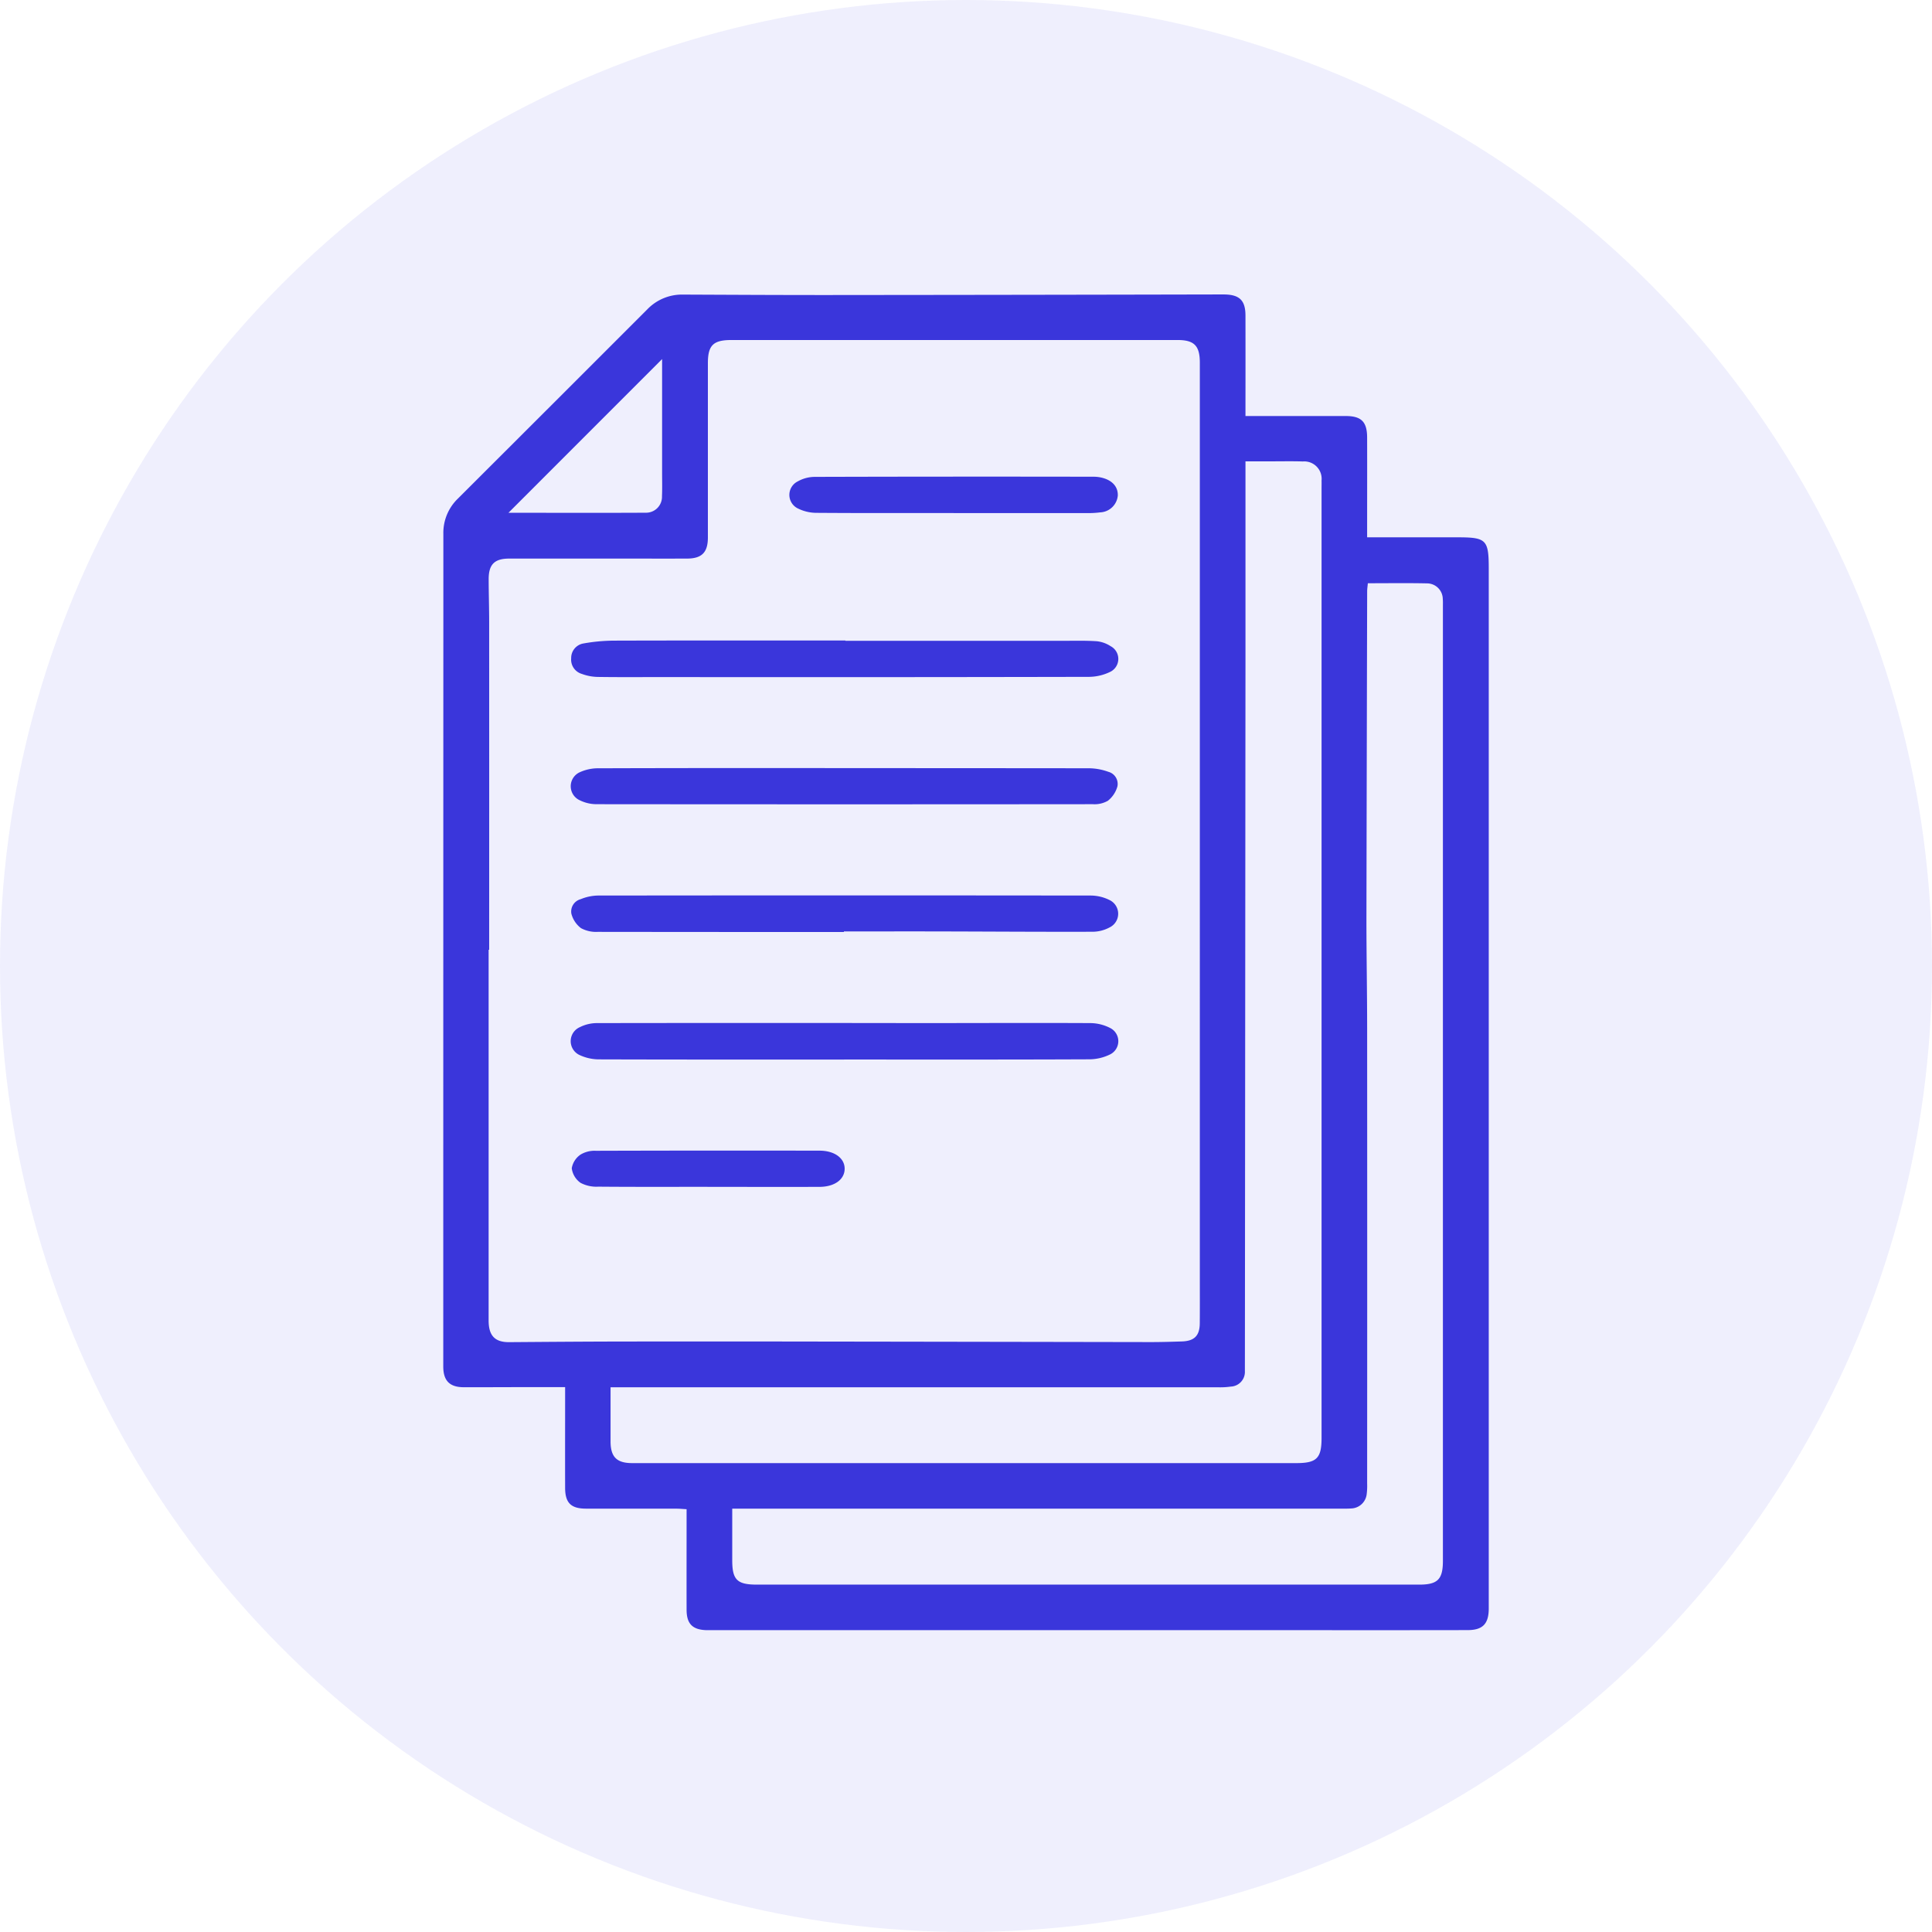 <svg xmlns="http://www.w3.org/2000/svg" xmlns:xlink="http://www.w3.org/1999/xlink" width="212" height="212" viewBox="0 0 212 212">
  <defs>
    <clipPath id="clip-path">
      <rect id="Rectangle_3334" data-name="Rectangle 3334" width="114.72" height="146.567" fill="#3a36db"/>
    </clipPath>
  </defs>
  <g id="Group_24989" data-name="Group 24989" transform="translate(-804.626 -231.626)">
    <circle id="Ellipse_3459" data-name="Ellipse 3459" cx="106" cy="106" r="106" transform="translate(804.626 231.626)" fill="#3a36db" opacity="0.082"/>
    <g id="Group_24988" data-name="Group 24988" transform="translate(853.266 263.938)">
      <g id="Group_24987" data-name="Group 24987" clip-path="url(#clip-path)">
        <path id="Path_12935" data-name="Path 12935" d="M101.38,26.649H111.3c3.16,0,3.422.262,3.422,3.453q0,20.343,0,40.685,0,36.581,0,73.162c0,.1,0,.2,0,.293-.017,1.641-.67,2.317-2.311,2.32q-8.2.014-16.391.006H29.575c-.228,0-.455,0-.683,0-1.539-.043-2.188-.692-2.192-2.227-.007-3.285,0-6.57,0-9.854v-1.192c-.4-.021-.737-.056-1.077-.057-3.317,0-6.634,0-9.952-.005-1.666,0-2.3-.634-2.3-2.3-.01-3.252,0-6.5,0-9.757V119.9c-1.5,0-2.891,0-4.28,0-2.276,0-4.553.017-6.829.011C.7,119.911,0,119.2,0,117.631Q0,77.154.009,36.677q0-5.208,0-10.415A5.221,5.221,0,0,1,1.6,22.406Q11.99,12.038,22.369,1.655A5.283,5.283,0,0,1,26.3.014C31.7.037,37.1.067,42.509.063Q63.576.046,84.644,0c.358,0,.715,0,1.073,0,1.663.025,2.306.66,2.309,2.308q.008,4.927,0,9.854v1.178h1.148q4.926,0,9.852,0c1.713,0,2.345.628,2.35,2.359.01,3.22,0,6.44,0,9.659,0,.384,0,.769,0,1.287M5.036,71.91H4.977q0,20.34,0,40.681c0,1.671.7,2.385,2.253,2.374,4.027-.029,8.055-.062,12.083-.069q9.9-.015,19.8,0,19.26.027,38.52.061c1.137,0,2.275-.033,3.412-.07,1.371-.044,1.954-.629,1.967-1.982.014-1.59.006-3.179.006-4.769V28.756q0-10.634,0-21.269C83.019,5.632,82.406,5,80.585,5Q56.1,5,31.608,5c-1.985,0-2.571.584-2.571,2.539q0,9.562,0,19.123c0,1.651-.667,2.317-2.3,2.321-2.4.007-4.808,0-7.213,0-4.1,0-8.2-.006-12.293,0-1.609,0-2.249.645-2.248,2.25,0,1.56.053,3.12.054,4.679q.007,17.994,0,35.989m13.32,48.009c0,2.073,0,4.017,0,5.961.006,1.694.681,2.365,2.37,2.366H93.611c2.23,0,2.765-.536,2.765-2.76q0-29.747,0-59.493,0-22.343,0-44.687c0-.293.008-.586,0-.878a1.907,1.907,0,0,0-2.053-2.093c-1.2-.039-2.406-.011-3.61-.012H88.027v1.306q0,10.434,0,20.867Q88,77.131,87.967,113.766q0,2.192-.005,4.384a1.613,1.613,0,0,1-1.549,1.691,8.154,8.154,0,0,1-1.361.076q-31.856,0-63.711,0H18.355m83.1-88.231c-.033.368-.074.622-.075.875q-.046,18-.08,36c0,3.988.076,7.976.078,11.963q.014,24.977,0,49.955a7.473,7.473,0,0,1-.05,1.167,1.769,1.769,0,0,1-1.72,1.568c-.323.027-.65.02-.975.02H31.709c0,1.95,0,3.794,0,5.637-.006,2.164.525,2.7,2.7,2.7H107.1c2.02,0,2.592-.579,2.592-2.618q0-35.018,0-70.035,0-17.367,0-34.734c0-.26.01-.522-.015-.78a1.732,1.732,0,0,0-1.689-1.7c-2.141-.047-4.284-.015-6.533-.015M24.011,7.093,7.169,23.942c-.073-.029-.014.015.045.015,5,0,10,.02,15-.007A1.746,1.746,0,0,0,24,22.136c.037-.843.013-1.689.013-2.533,0-4.186,0-8.372,0-12.511" transform="translate(0 -0.001)" fill="#3a36db"/>
        <path id="Path_12936" data-name="Path 12936" d="M101.649,413.631c-8.939,0-17.879.01-26.818-.019a5.064,5.064,0,0,1-2.152-.45,1.678,1.678,0,0,1-.015-3.091,4.189,4.189,0,0,1,1.864-.44q17.695-.028,35.39,0c6.239,0,12.479-.031,18.718,0a4.822,4.822,0,0,1,2.219.544,1.619,1.619,0,0,1,.022,2.872,5.23,5.23,0,0,1-2.409.559c-8.939.038-17.879.024-26.818.023" transform="translate(-57.664 -329.678)" fill="#3a36db"/>
        <path id="Path_12937" data-name="Path 12937" d="M101.8,341.918q-13.5,0-27-.016a3.477,3.477,0,0,1-1.857-.411,2.913,2.913,0,0,1-1.051-1.582,1.4,1.4,0,0,1,1.019-1.592,5.2,5.2,0,0,1,1.881-.4q27.014-.031,54.029,0a4.655,4.655,0,0,1,2.137.5,1.666,1.666,0,0,1-.011,3,3.985,3.985,0,0,1-1.852.473c-5.493.017-10.986-.022-16.478-.035-3.607-.008-7.214,0-10.821,0v.057" transform="translate(-57.835 -271.96)" fill="#3a36db"/>
        <path id="Path_12938" data-name="Path 12938" d="M102.007,194.589q11.892,0,23.783,0c1.265,0,2.534-.037,3.795.046a3.406,3.406,0,0,1,1.518.539,1.58,1.58,0,0,1,.02,2.792,5.419,5.419,0,0,1-2.5.578q-23.307.049-46.615.024c-2.373,0-4.746.021-7.119-.015a5.308,5.308,0,0,1-1.8-.331,1.632,1.632,0,0,1-1.173-1.716,1.611,1.611,0,0,1,1.292-1.616,19.63,19.63,0,0,1,3.55-.321c8.415-.025,16.83-.013,25.245-.013Z" transform="translate(-57.88 -156.584)" fill="#3a36db"/>
        <path id="Path_12939" data-name="Path 12939" d="M101.661,266.32q13.456,0,26.911.016a6.371,6.371,0,0,1,2.073.387,1.375,1.375,0,0,1,1,1.6A3.056,3.056,0,0,1,130.6,269.9a2.946,2.946,0,0,1-1.668.378q-27.2.027-54.408,0a4.163,4.163,0,0,1-1.864-.425,1.688,1.688,0,0,1,.031-3.1,4.844,4.844,0,0,1,2.061-.416q13.456-.04,26.911-.018" transform="translate(-57.669 -214.345)" fill="#3a36db"/>
        <path id="Path_12940" data-name="Path 12940" d="M212.633,106.441c-5,0-10.006.017-15.008-.02a4.6,4.6,0,0,1-2.047-.463,1.652,1.652,0,0,1-.051-2.99,3.837,3.837,0,0,1,1.841-.494q15.3-.044,30.6-.016a3.893,3.893,0,0,1,.868.093c1.185.275,1.834.992,1.807,1.966a2.028,2.028,0,0,1-1.937,1.852,10.106,10.106,0,0,1-1.554.076q-7.261.008-14.521,0Z" transform="translate(-156.625 -82.458)" fill="#3a36db"/>
        <path id="Path_12941" data-name="Path 12941" d="M87.146,485.326c-4,0-7.992.018-11.987-.018a3.714,3.714,0,0,1-1.948-.421,2.314,2.314,0,0,1-.962-1.6,2.272,2.272,0,0,1,.97-1.5,2.956,2.956,0,0,1,1.658-.415q12.28-.037,24.56-.014c1.655,0,2.768.833,2.758,1.995s-1.1,1.973-2.769,1.978c-4.093.012-8.187,0-12.28,0" transform="translate(-58.15 -387.407)" fill="#3a36db"/>
      </g>
    </g>
  </g>
</svg>
